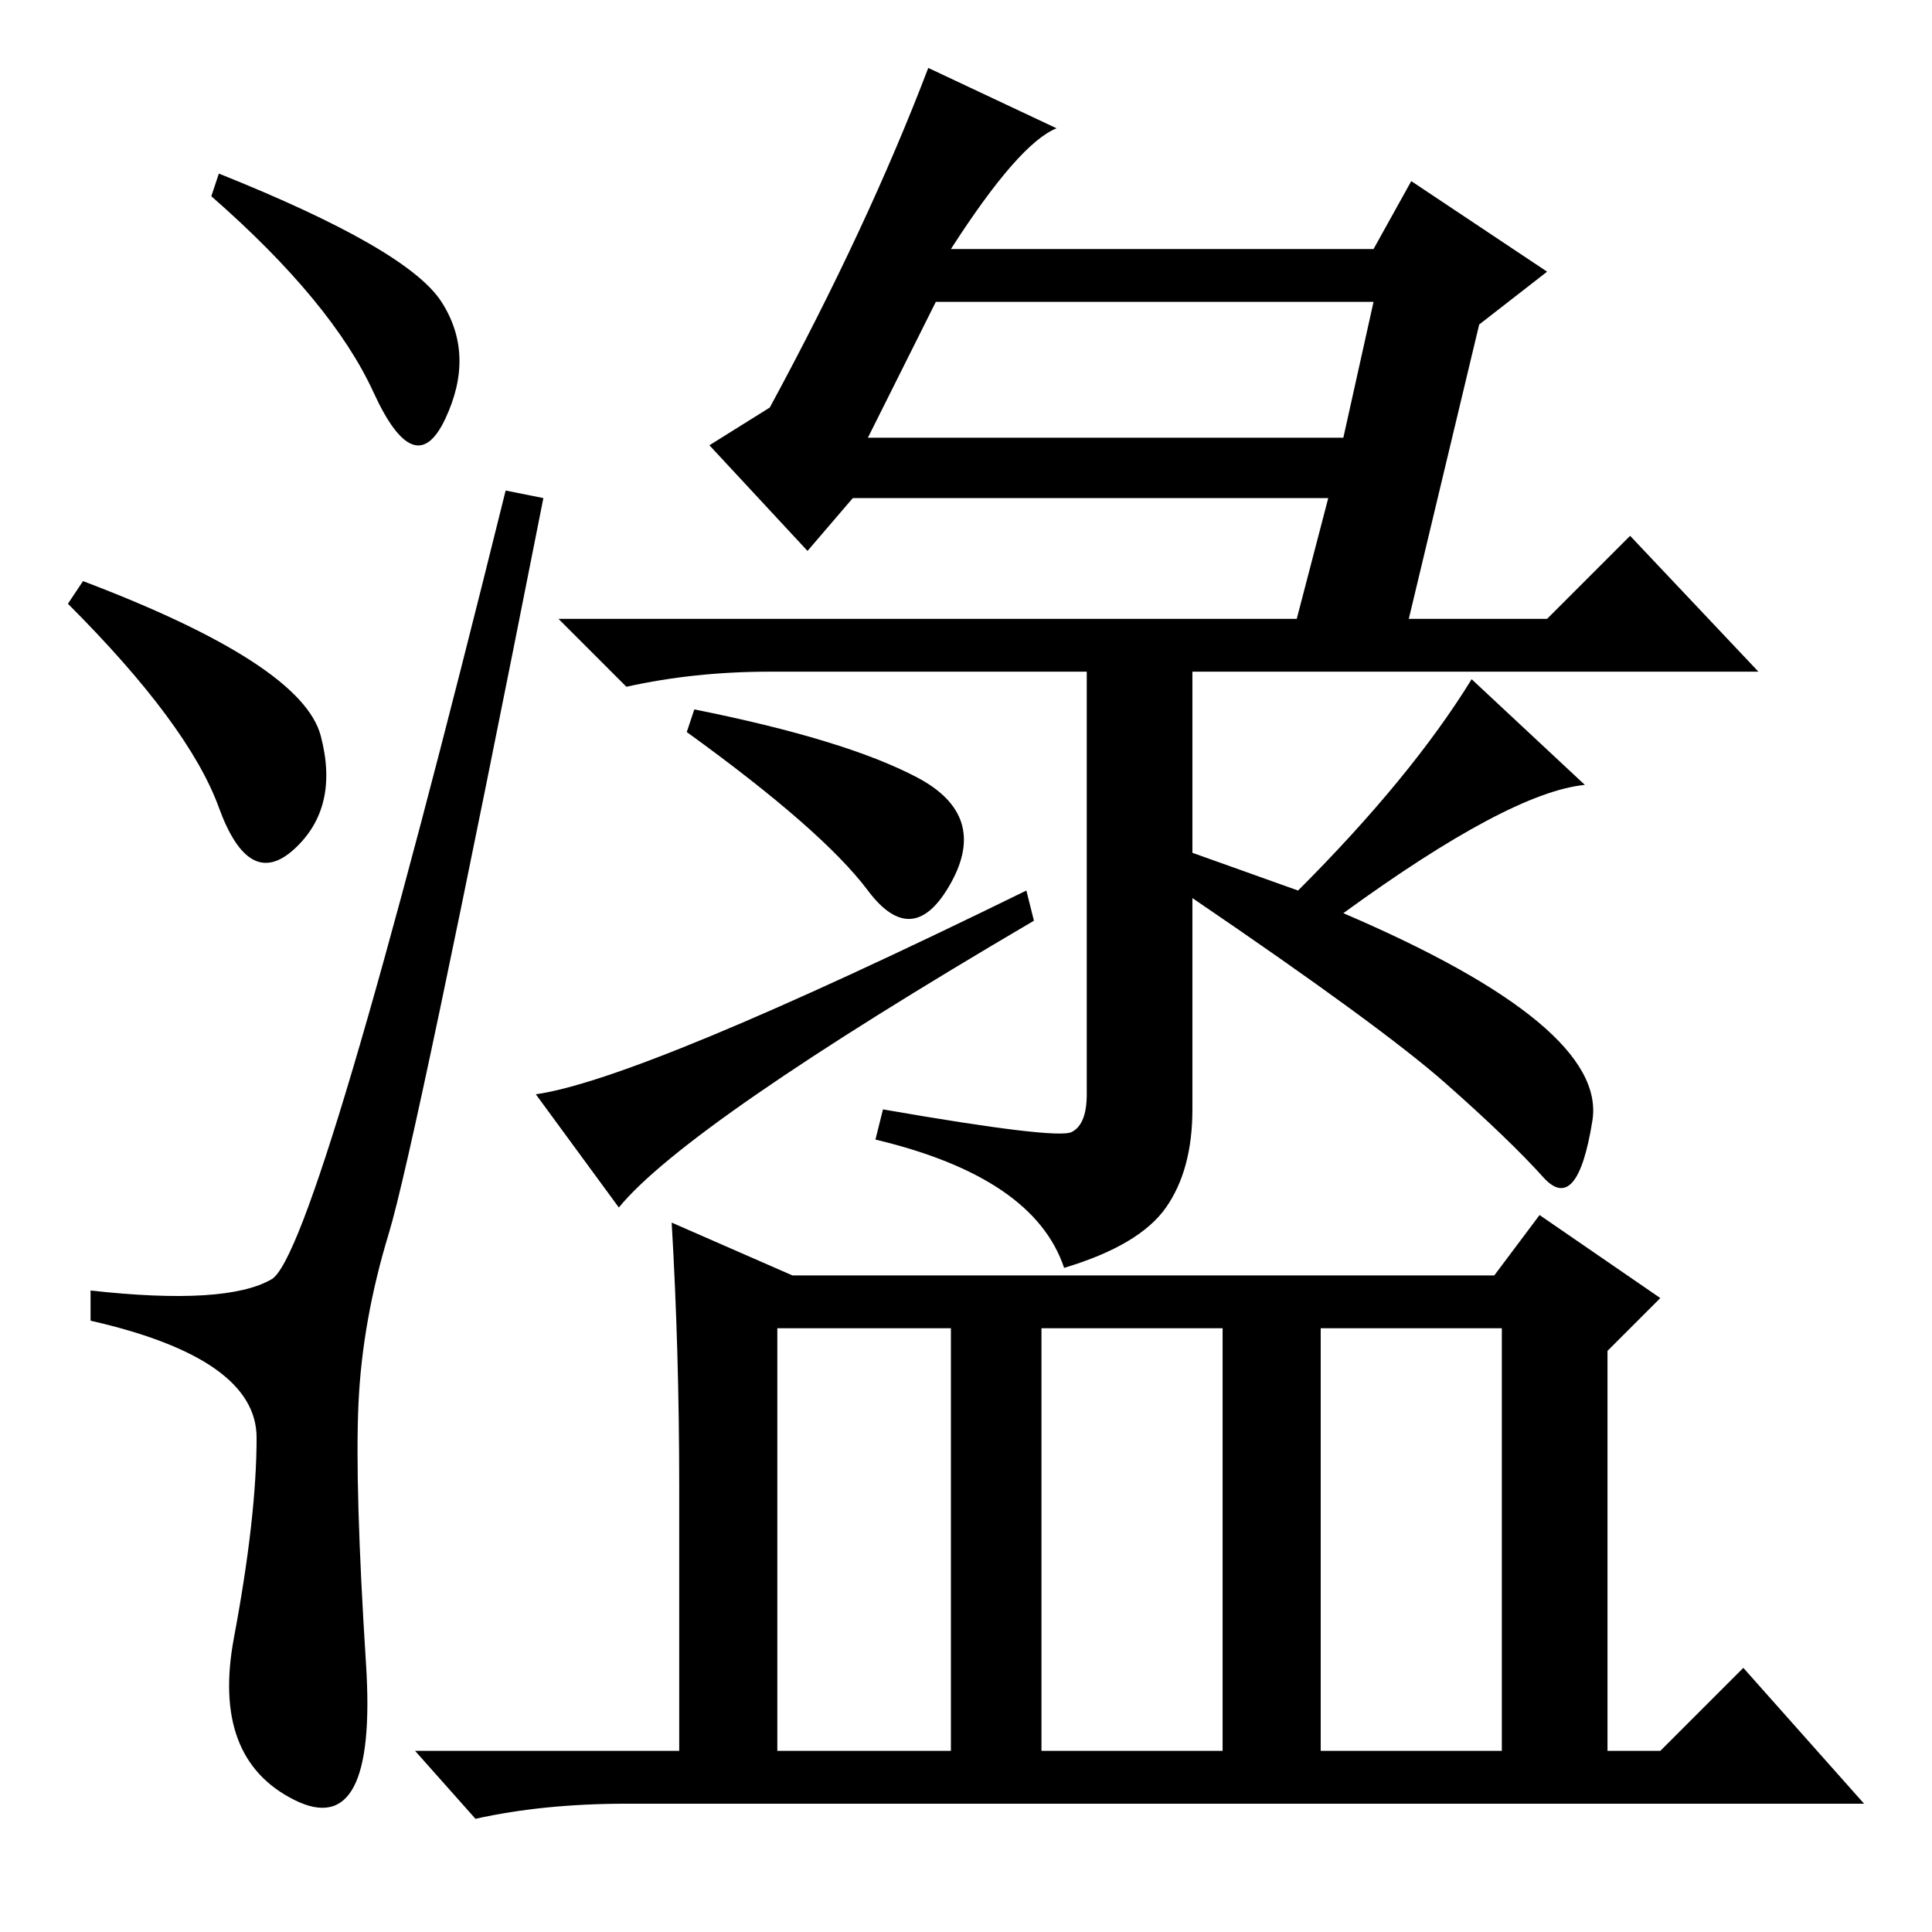 <?xml version="1.0" standalone="no"?>
<!DOCTYPE svg PUBLIC "-//W3C//DTD SVG 1.1//EN" "http://www.w3.org/Graphics/SVG/1.1/DTD/svg11.dtd" >
<svg xmlns="http://www.w3.org/2000/svg" xmlns:xlink="http://www.w3.org/1999/xlink" version="1.1" viewBox="0 -36 256 256">
  <g transform="matrix(1 0 0 -1 0 220)">
   <path fill="currentColor"
d="M29 233q25 -10 29.5 -17t0.5 -15.5t-9.5 3.5t-21.5 26zM11 179q29 -11 31.5 -20.5t-3.5 -15t-10 5.5t-20 27zM36 86.5q6 3.5 31 104.5l5 -1q-17 -86 -20.5 -97.5t-4 -22.5t1 -34.5t-9.5 -18t-8 21.5t3 26.5t-22 15.5v4q18 -2 24 1.5zM172 138q15 15 23 28l15 -14
q-10 -1 -32 -17q35 -15 33 -27.5t-6.5 -7.5t-13 12.5t-33.5 24.5v-28q0 -8 -3.5 -13t-13.5 -8q-4 12 -25 17l1 4q23 -4 25 -3t2 5v56h-42q-10 0 -19 -2l-9 9h109h13h9l11 11l17 -18h-75v-24zM92 162q20 -4 29.5 -9t4.5 -14t-11 -1t-24 21zM136 138l1 -4q-46 -27 -55 -38
l-11 15q14 2 65 27zM103 80v-56h23v56h-23zM138 24h24v56h-24v-56zM175 24h24v56h-24v-56zM90 59q0 18 -1 35l16 -7h93l6 8l16 -11l-7 -7v-53h7l11 11l16 -18h-164q-11 0 -20 -2l-8 9h35v35zM176 190h-63l-6 -7l-13 14l8 5q13 24 21 45l17 -8q-5 -2 -14 -16h56l5 9l18 -12
l-9 -7l-11 -46h-15zM115 198h63l4 18h-58z" />
  </g>

</svg>

